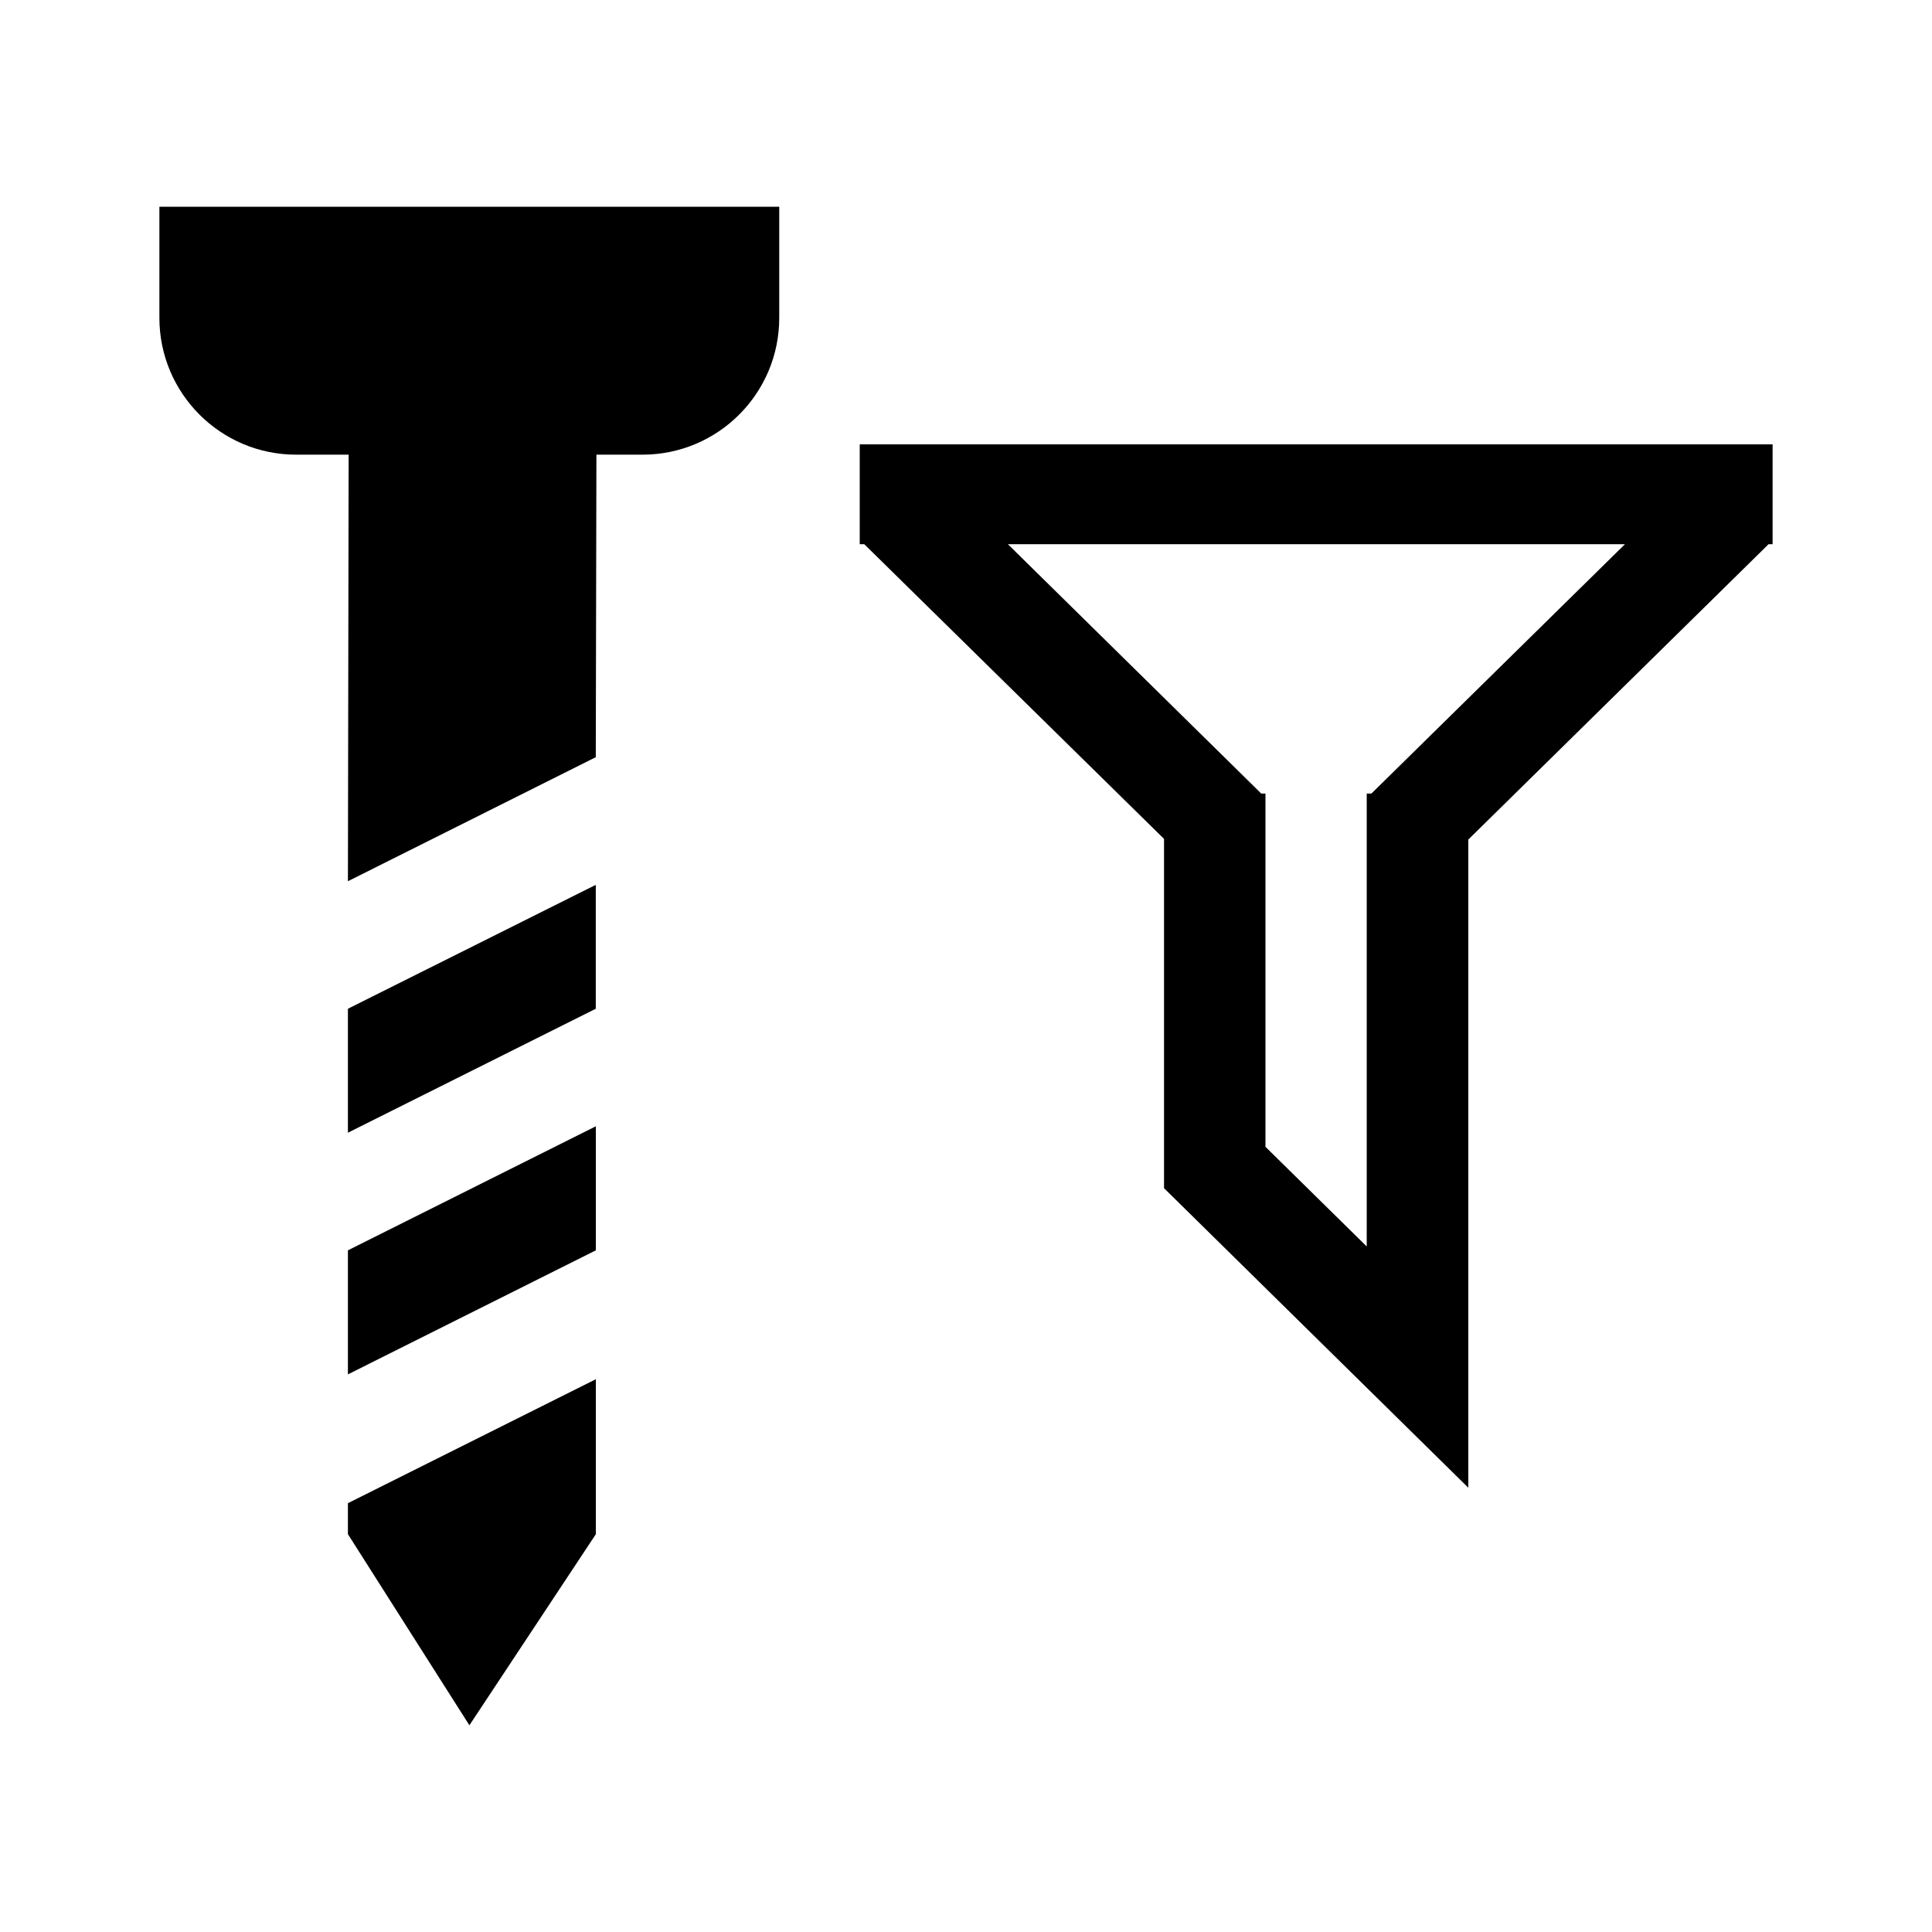 <?xml version="1.0" encoding="utf-8"?>
<!-- Generator: Adobe Illustrator 15.1.0, SVG Export Plug-In . SVG Version: 6.00 Build 0)  -->
<!DOCTYPE svg PUBLIC "-//W3C//DTD SVG 1.1//EN" "http://www.w3.org/Graphics/SVG/1.1/DTD/svg11.dtd">
<svg version="1.1" id="Layer_1" xmlns="http://www.w3.org/2000/svg" xmlns:xlink="http://www.w3.org/1999/xlink" x="0px" y="0px"
	 width="24px" height="24px" viewBox="0 0 24 24" enable-background="new 0 0 24 24" xml:space="preserve">
<g>
	<g>
		<path d="M1.98,3.948v-1.38H9.68v1.381c0,0.938-0.76,1.699-1.699,1.699H3.68C2.742,5.649,1.98,4.887,1.98,3.948z"/>
		<polygon points="4.322,12.531 4.322,14.071 7.401,12.531 7.401,10.992 		"/>
		<polygon points="7.402,13.991 4.322,15.532 4.322,17.073 7.402,15.532 		"/>
		<polygon points="7.402,17.133 4.322,18.673 4.322,19.058 5.831,21.432 7.402,19.058 		"/>
		<polygon points="4.322,10.947 7.401,9.406 7.409,5.617 4.331,5.617 		"/>
	</g>
	<path d="M10.68,5.52v1.24h0.056l3.724,3.661v4.339l3.78,3.721v-8.052L21.97,6.76h0.05V5.52H10.68z M17.036,9.858h-0.058v5.626
		l-1.258-1.238V9.858h-0.052L12.52,6.76h7.666L17.036,9.858z"/>
</g>
</svg>
